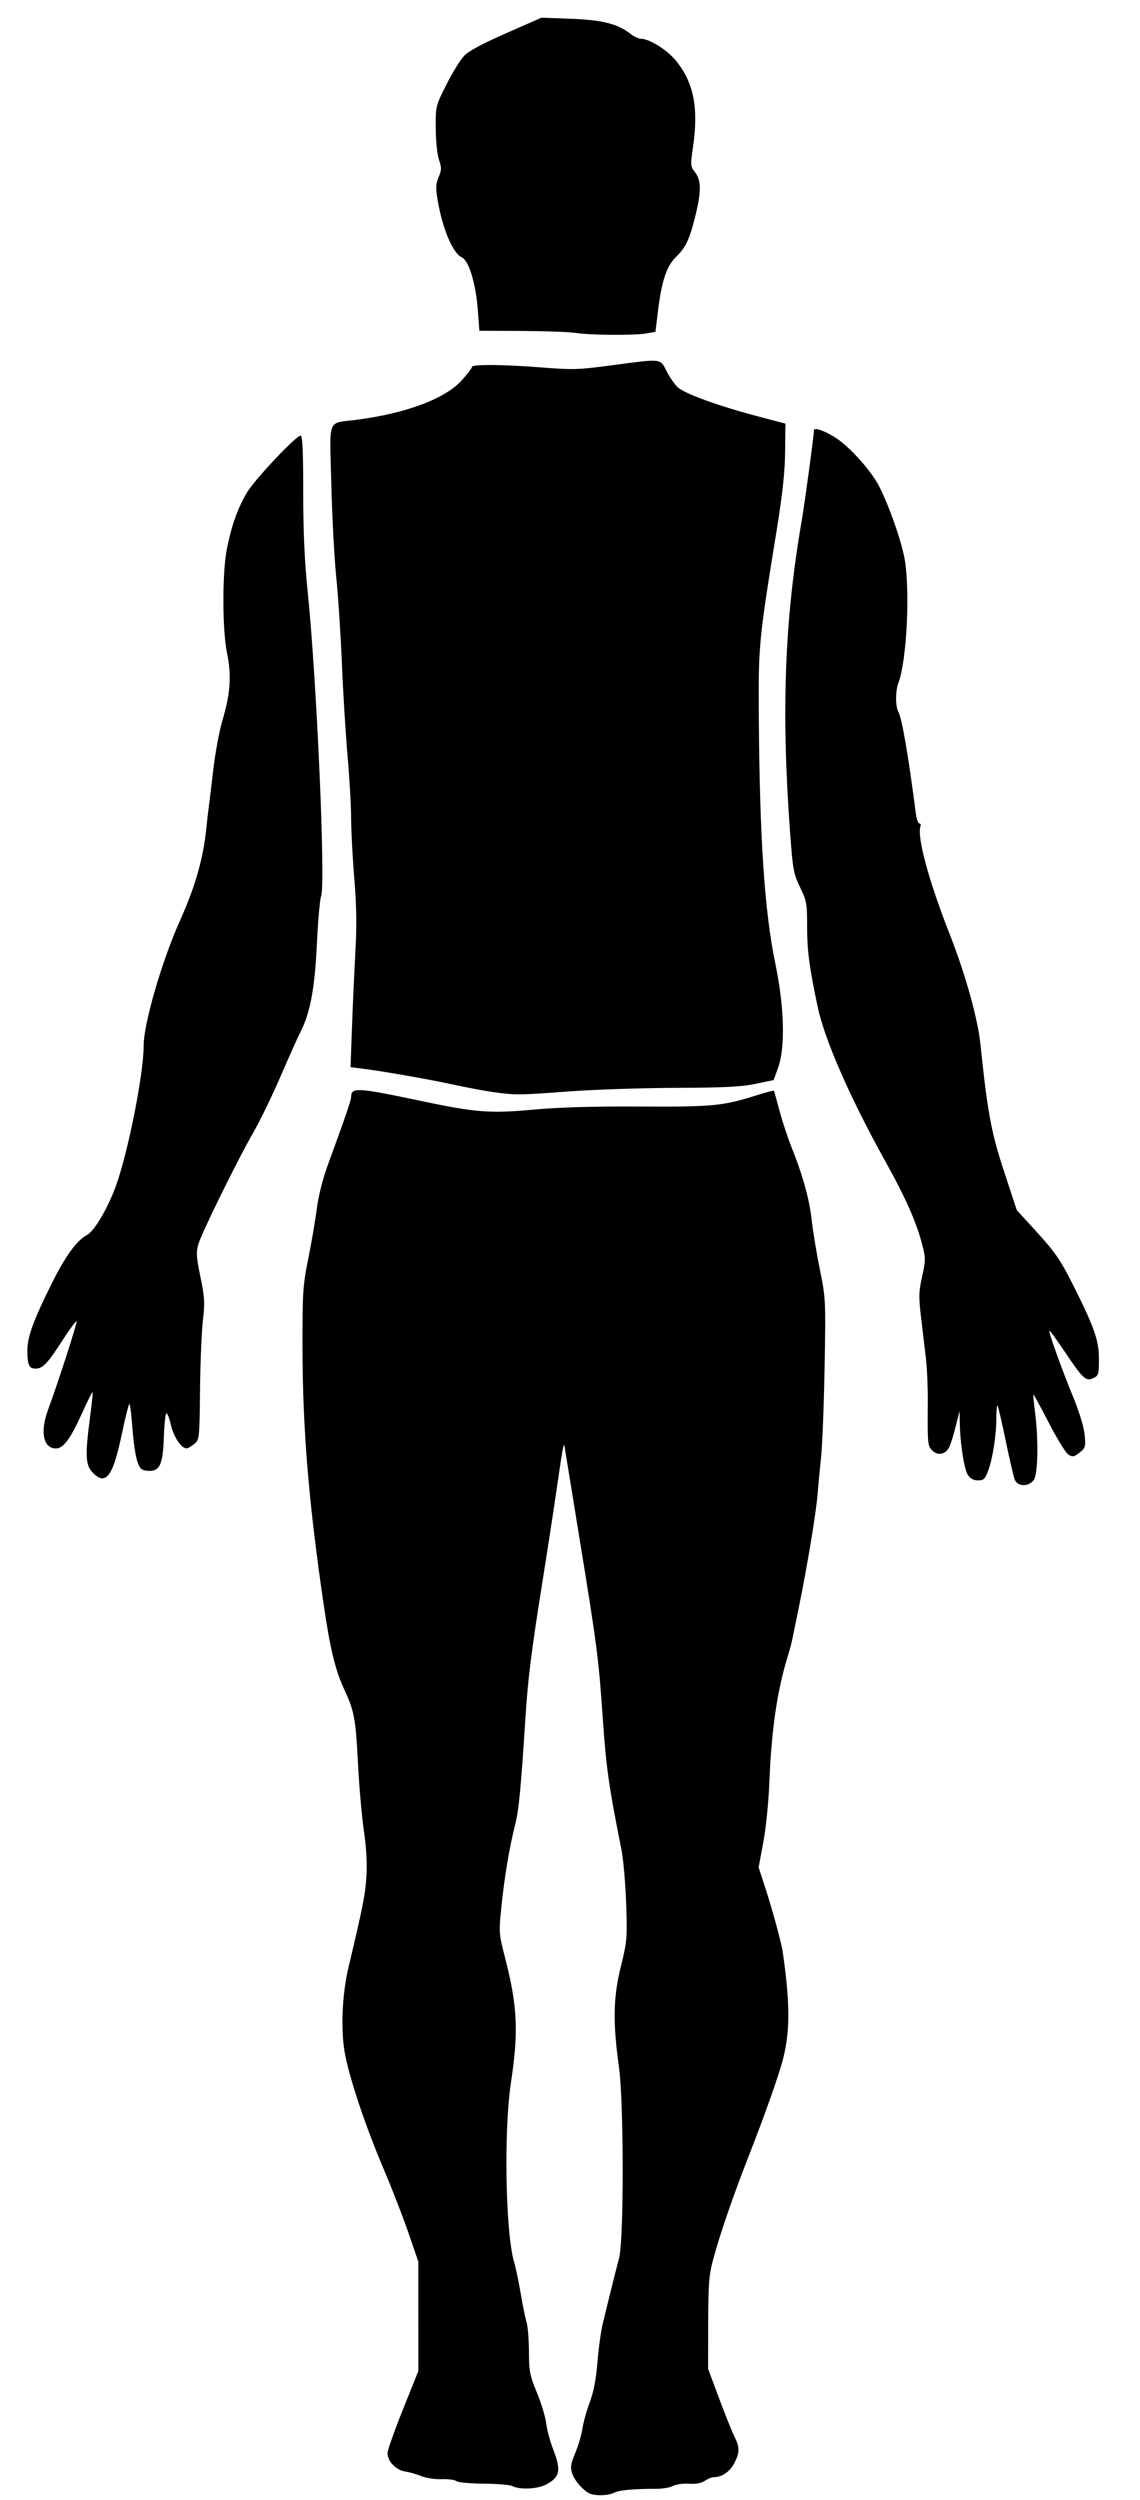 <?xml version="1.0" encoding="UTF-8" standalone="no"?>
<svg
   xmlns:dc="http://purl.org/dc/elements/1.1/"
   xmlns:cc="http://creativecommons.org/ns#"
   xmlns:rdf="http://www.w3.org/1999/02/22-rdf-syntax-ns#"
   xmlns:svg="http://www.w3.org/2000/svg"
   xmlns="http://www.w3.org/2000/svg"
   xmlns:sodipodi="http://sodipodi.sourceforge.net/DTD/sodipodi-0.dtd"
   xmlns:inkscape="http://www.inkscape.org/namespaces/inkscape"
   width="88.194mm"
   height="193.322mm"
   viewBox="0 0 88.194 193.322"
   version="1.1"
   id="svg16"
   inkscape:version="1.0.2 (e86c8708, 2021-01-15)"
   sodipodi:docname="body.svg">
  <defs
     id="defs10" />
  <sodipodi:namedview
     id="base"
     pagecolor="#ffffff"
     bordercolor="#666666"
     borderopacity="1.0"
     inkscape:pageopacity="0.0"
     inkscape:pageshadow="2"
     inkscape:zoom="0.66728654"
     inkscape:cx="34.689167"
     inkscape:cy="397.9827"
     inkscape:document-units="mm"
     inkscape:current-layer="layer2"
     inkscape:document-rotation="0"
     showgrid="false"
     fit-margin-top="0"
     fit-margin-left="0"
     fit-margin-right="0"
     fit-margin-bottom="0"
     inkscape:window-width="1252"
     inkscape:window-height="791"
     inkscape:window-x="0"
     inkscape:window-y="25"
     inkscape:window-maximized="0" />
  <g
     inkscape:groupmode="layer"
     id="layer2"
     inkscape:label="Layer 2"
     transform="translate(-18.769,-14.891)">
    <path
       style="fill:#000000;stroke-width:0.176"
       d="m 63.307,40.636 c -0.485,-0.076 -2.36,-0.144 -4.166,-0.153 l -3.285,-0.015 -0.125,-1.632 C 55.574,36.79 55.04,35.043 54.498,34.795 53.804,34.479 53.007,32.601 52.631,30.396 c -0.165,-0.97 -0.154,-1.272 0.071,-1.81 0.233,-0.557 0.237,-0.739 0.03,-1.326 -0.136,-0.386 -0.245,-1.435 -0.252,-2.424 -0.012,-1.737 -0.008,-1.75 0.822,-3.399 0.458,-0.911 1.071,-1.908 1.362,-2.217 0.358,-0.379 1.415,-0.95 3.263,-1.761 l 2.734,-1.2 2.293,0.085 c 2.422,0.089 3.609,0.392 4.6,1.171 0.261,0.205 0.626,0.374 0.81,0.374 0.632,0 1.999,0.851 2.671,1.663 1.385,1.672 1.786,3.627 1.358,6.614 -0.217,1.516 -0.212,1.591 0.151,2.052 0.485,0.617 0.486,1.516 0.002,3.44 -0.451,1.795 -0.725,2.367 -1.496,3.123 -0.712,0.698 -1.09,1.83 -1.369,4.096 l -0.206,1.673 -0.703,0.125 c -0.912,0.162 -4.332,0.137 -5.465,-0.04 z"
       id="head" />
    <path
       style="fill:#000000;stroke-width:0.176"
       d="m 57.045,99.36 c -0.631,-0.084 -2.059,-0.351 -3.175,-0.592 -1.997,-0.432 -5.436,-1.035 -7.122,-1.247 l -0.86,-0.108 0.109,-3.029 c 0.06,-1.666 0.179,-4.299 0.265,-5.851 0.114,-2.062 0.091,-3.606 -0.085,-5.733 -0.133,-1.601 -0.243,-3.704 -0.246,-4.674 -0.003,-0.97 -0.125,-3.113 -0.272,-4.763 -0.147,-1.649 -0.345,-4.864 -0.439,-7.144 -0.095,-2.28 -0.292,-5.296 -0.438,-6.703 -0.146,-1.407 -0.317,-4.632 -0.38,-7.167 -0.131,-5.31 -0.386,-4.685 2.036,-5.007 3.808,-0.506 6.788,-1.632 8.059,-3.046 0.43,-0.478 0.782,-0.94 0.782,-1.027 0,-0.218 2.424,-0.199 5.468,0.042 2.325,0.185 2.814,0.169 5.38,-0.175 3.89,-0.521 3.703,-0.541 4.213,0.46 0.235,0.461 0.621,1.019 0.859,1.241 0.527,0.492 3.133,1.44 6.116,2.227 l 2.217,0.585 -0.024,2.185 c -0.017,1.567 -0.202,3.282 -0.654,6.065 -1.383,8.514 -1.418,8.884 -1.381,14.376 0.064,9.463 0.442,15.108 1.284,19.161 0.69,3.326 0.773,6.444 0.213,8.003 l -0.349,0.97 -1.396,0.294 c -1.09,0.229 -2.441,0.297 -6.159,0.31 -2.619,0.009 -6.35,0.134 -8.29,0.277 -3.882,0.287 -4.076,0.289 -5.733,0.068 z"
       id="torso" />
    <path
       style="fill:#000000;stroke-width:0.176"
       d="m 25.904,128.724 c -0.522,-0.563 -0.554,-1.328 -0.174,-4.201 0.14,-1.063 0.231,-1.957 0.202,-1.987 -0.029,-0.029 -0.402,0.718 -0.828,1.662 -0.887,1.963 -1.433,2.7 -2.001,2.7 -0.989,0 -1.249,-1.271 -0.613,-2.999 0.81,-2.201 2.278,-6.76 2.202,-6.837 -0.045,-0.045 -0.525,0.603 -1.065,1.44 -1.183,1.834 -1.551,2.222 -2.104,2.222 -0.511,0 -0.636,-0.284 -0.636,-1.44 0,-1.017 0.486,-2.339 1.9,-5.173 1.047,-2.099 1.936,-3.318 2.708,-3.718 0.566,-0.293 1.604,-2.048 2.231,-3.771 0.953,-2.621 2.157,-8.688 2.157,-10.873 0,-1.704 1.423,-6.594 2.818,-9.687 1.169,-2.59 1.797,-4.799 2.033,-7.144 0.064,-0.631 0.146,-1.345 0.182,-1.588 0.037,-0.243 0.192,-1.525 0.344,-2.85 0.152,-1.325 0.475,-3.071 0.716,-3.881 0.614,-2.058 0.714,-3.467 0.366,-5.151 -0.386,-1.864 -0.389,-6.331 -0.007,-8.19 0.368,-1.789 0.822,-3.057 1.526,-4.258 0.592,-1.011 3.805,-4.422 4.165,-4.422 0.147,0 0.202,1.201 0.202,4.367 0,3.08 0.102,5.354 0.346,7.717 0.696,6.745 1.395,22.596 1.037,23.53 -0.096,0.252 -0.244,1.926 -0.329,3.721 -0.161,3.412 -0.512,5.295 -1.261,6.763 -0.198,0.388 -0.894,1.942 -1.548,3.453 -0.654,1.512 -1.601,3.463 -2.106,4.336 -1.219,2.111 -3.995,7.753 -4.257,8.653 -0.175,0.602 -0.149,1.001 0.166,2.518 0.326,1.574 0.35,1.998 0.192,3.341 -0.1,0.846 -0.201,3.272 -0.224,5.391 -0.041,3.812 -0.046,3.856 -0.458,4.189 -0.229,0.185 -0.491,0.337 -0.581,0.337 -0.411,0 -1.01,-0.901 -1.218,-1.831 -0.123,-0.551 -0.284,-0.94 -0.357,-0.864 -0.073,0.076 -0.159,0.944 -0.191,1.928 -0.068,2.075 -0.333,2.589 -1.285,2.496 -0.454,-0.044 -0.575,-0.163 -0.772,-0.758 -0.129,-0.388 -0.294,-1.519 -0.367,-2.513 -0.073,-0.994 -0.174,-1.849 -0.224,-1.899 -0.05,-0.051 -0.315,0.982 -0.589,2.294 -0.701,3.368 -1.262,4.093 -2.299,2.974 z"
       id="left hand" />
    <path
       style="fill:#000000;stroke-width:0.176"
       d="m 97.265,129.286 c -0.091,-0.239 -0.406,-1.601 -0.701,-3.028 -0.295,-1.426 -0.576,-2.633 -0.624,-2.682 -0.049,-0.049 -0.089,0.381 -0.09,0.955 -0.002,1.336 -0.279,3.128 -0.633,4.086 -0.238,0.646 -0.348,0.75 -0.787,0.75 -0.34,0 -0.6,-0.137 -0.78,-0.412 -0.289,-0.44 -0.598,-2.409 -0.628,-3.998 l -0.018,-0.97 -0.307,1.235 c -0.169,0.679 -0.398,1.403 -0.511,1.61 -0.291,0.535 -0.876,0.64 -1.287,0.229 -0.367,-0.366 -0.378,-0.487 -0.352,-3.691 0.009,-1.116 -0.057,-2.663 -0.147,-3.44 -0.09,-0.776 -0.26,-2.215 -0.378,-3.198 -0.187,-1.56 -0.176,-1.957 0.084,-3.127 0.274,-1.231 0.276,-1.429 0.022,-2.418 -0.454,-1.772 -1.273,-3.628 -2.86,-6.479 -2.725,-4.897 -4.698,-9.398 -5.24,-11.952 -0.643,-3.028 -0.818,-4.354 -0.818,-6.176 1.29e-4,-1.822 -0.036,-2.028 -0.545,-3.078 -0.505,-1.043 -0.562,-1.357 -0.778,-4.309 -0.682,-9.317 -0.419,-16.366 0.893,-23.968 0.241,-1.393 0.958,-6.678 0.958,-7.06 3.53e-4,-0.267 0.927,0.07 1.783,0.649 1.084,0.732 2.683,2.541 3.27,3.7 0.817,1.611 1.781,4.404 1.991,5.764 0.397,2.575 0.116,7.774 -0.508,9.416 -0.236,0.622 -0.24,1.801 -0.008,2.235 0.287,0.537 0.766,3.317 1.358,7.889 0.053,0.412 0.175,0.75 0.269,0.75 0.095,0 0.135,0.099 0.089,0.22 -0.295,0.777 0.642,4.239 2.255,8.334 1.207,3.065 2.173,6.519 2.381,8.511 0.555,5.322 0.833,6.819 1.829,9.847 l 0.982,2.985 1.608,1.764 c 1.365,1.497 1.783,2.111 2.762,4.057 1.643,3.267 1.987,4.261 1.987,5.74 0,1.145 -0.032,1.249 -0.44,1.435 -0.576,0.263 -0.776,0.077 -2.211,-2.054 -0.618,-0.918 -1.149,-1.644 -1.181,-1.613 -0.084,0.085 0.934,2.923 1.842,5.133 0.478,1.165 0.832,2.332 0.886,2.925 0.083,0.917 0.056,1.012 -0.401,1.371 -0.43,0.338 -0.536,0.356 -0.86,0.148 -0.203,-0.131 -0.884,-1.238 -1.514,-2.46 -0.629,-1.222 -1.165,-2.201 -1.19,-2.177 -0.025,0.025 0.031,0.634 0.125,1.354 0.276,2.126 0.228,4.779 -0.094,5.239 -0.394,0.562 -1.266,0.538 -1.487,-0.042 z"
       id="right hand" />
    <path
       style="fill:#000000;stroke-width:0.176"
       d="m 64.454,207.736 c -0.493,-0.179 -1.226,-0.99 -1.416,-1.565 -0.159,-0.482 -0.121,-0.737 0.239,-1.603 0.235,-0.566 0.483,-1.412 0.551,-1.88 0.068,-0.468 0.321,-1.377 0.563,-2.021 0.302,-0.802 0.49,-1.784 0.598,-3.118 0.087,-1.071 0.275,-2.424 0.419,-3.006 0.144,-0.582 0.426,-1.733 0.626,-2.558 0.201,-0.825 0.483,-1.933 0.627,-2.464 0.38,-1.398 0.374,-12.069 -0.009,-14.81 -0.479,-3.434 -0.443,-5.36 0.143,-7.732 0.488,-1.974 0.507,-2.2 0.415,-4.892 -0.053,-1.552 -0.216,-3.418 -0.361,-4.145 -0.973,-4.877 -1.182,-6.335 -1.436,-10.017 -0.331,-4.804 -0.444,-5.68 -1.811,-14.06 -0.586,-3.59 -1.095,-6.725 -1.133,-6.967 -0.06,-0.387 -0.082,-0.366 -0.184,0.176 -0.064,0.34 -0.274,1.729 -0.468,3.087 -0.194,1.358 -0.707,4.692 -1.14,7.408 -0.787,4.932 -1.063,7.139 -1.245,9.966 -0.373,5.779 -0.518,7.297 -0.813,8.467 -0.454,1.806 -0.831,4.072 -1.068,6.415 -0.19,1.886 -0.18,2.035 0.27,3.781 0.989,3.844 1.079,5.723 0.469,9.797 -0.552,3.688 -0.413,11.521 0.244,13.785 0.141,0.485 0.375,1.596 0.52,2.469 0.145,0.873 0.347,1.865 0.449,2.204 0.102,0.339 0.186,1.371 0.188,2.293 0.003,1.507 0.065,1.828 0.615,3.163 0.337,0.817 0.661,1.889 0.72,2.381 0.059,0.492 0.298,1.385 0.531,1.983 0.65,1.672 0.542,2.184 -0.582,2.765 -0.634,0.328 -2.015,0.387 -2.535,0.108 -0.188,-0.101 -1.195,-0.189 -2.237,-0.196 -1.042,-0.007 -1.997,-0.096 -2.123,-0.197 -0.125,-0.101 -0.641,-0.169 -1.147,-0.151 -0.505,0.018 -1.196,-0.083 -1.536,-0.225 -0.34,-0.142 -0.912,-0.306 -1.271,-0.365 -0.735,-0.12 -1.375,-0.784 -1.375,-1.429 0,-0.223 0.536,-1.74 1.191,-3.372 l 1.191,-2.966 -0.001,-4.233 -0.001,-4.233 -0.757,-2.205 c -0.416,-1.213 -1.279,-3.435 -1.917,-4.939 -1.389,-3.273 -2.57,-6.768 -2.981,-8.816 -0.364,-1.817 -0.259,-4.647 0.252,-6.794 1.104,-4.635 1.298,-5.616 1.387,-7.013 0.064,-1.012 -0.002,-2.229 -0.193,-3.528 -0.16,-1.09 -0.368,-3.451 -0.46,-5.246 -0.182,-3.517 -0.274,-4.005 -1.092,-5.773 -0.654,-1.413 -1.056,-3.068 -1.534,-6.31 -1.187,-8.055 -1.658,-13.735 -1.665,-20.108 -0.005,-4.256 0.028,-4.751 0.456,-6.879 0.254,-1.261 0.55,-2.996 0.657,-3.854 0.114,-0.911 0.456,-2.27 0.819,-3.263 1.356,-3.703 1.825,-5.065 1.829,-5.318 0.013,-0.783 0.404,-0.76 5.57,0.326 4.086,0.859 5.217,0.944 8.542,0.637 1.964,-0.181 4.629,-0.259 8.201,-0.238 5.616,0.032 6.445,-0.046 8.96,-0.84 0.765,-0.242 1.41,-0.414 1.432,-0.383 0.022,0.031 0.22,0.732 0.44,1.556 0.219,0.825 0.638,2.095 0.931,2.822 0.862,2.146 1.387,4.045 1.56,5.644 0.089,0.825 0.371,2.531 0.626,3.792 0.456,2.255 0.462,2.382 0.368,7.585 -0.052,2.91 -0.176,6.046 -0.274,6.967 -0.099,0.922 -0.22,2.204 -0.269,2.849 -0.106,1.371 -0.811,5.626 -1.439,8.681 -0.242,1.177 -0.48,2.339 -0.528,2.581 -0.049,0.243 -0.199,0.798 -0.334,1.235 -0.824,2.671 -1.269,5.699 -1.424,9.701 -0.06,1.547 -0.264,3.583 -0.471,4.69 l -0.365,1.956 0.457,1.395 c 0.599,1.828 1.304,4.411 1.416,5.188 0.553,3.837 0.565,5.992 0.047,8.114 -0.293,1.202 -1.426,4.415 -2.705,7.673 -1.176,2.995 -2.223,6.039 -2.731,7.938 -0.325,1.213 -0.379,1.906 -0.385,4.939 l -0.007,3.528 0.854,2.293 c 0.47,1.261 1.002,2.588 1.184,2.947 0.417,0.826 0.415,1.222 -0.009,2.052 -0.332,0.65 -0.962,1.086 -1.571,1.086 -0.168,0 -0.485,0.126 -0.705,0.28 -0.264,0.185 -0.682,0.262 -1.23,0.226 -0.456,-0.03 -1.011,0.047 -1.233,0.171 -0.222,0.124 -0.817,0.224 -1.323,0.224 -1.76,-0.002 -2.867,0.102 -3.247,0.306 -0.393,0.21 -1.346,0.253 -1.817,0.081 z"
       id="legs" />
  </g>
</svg>
